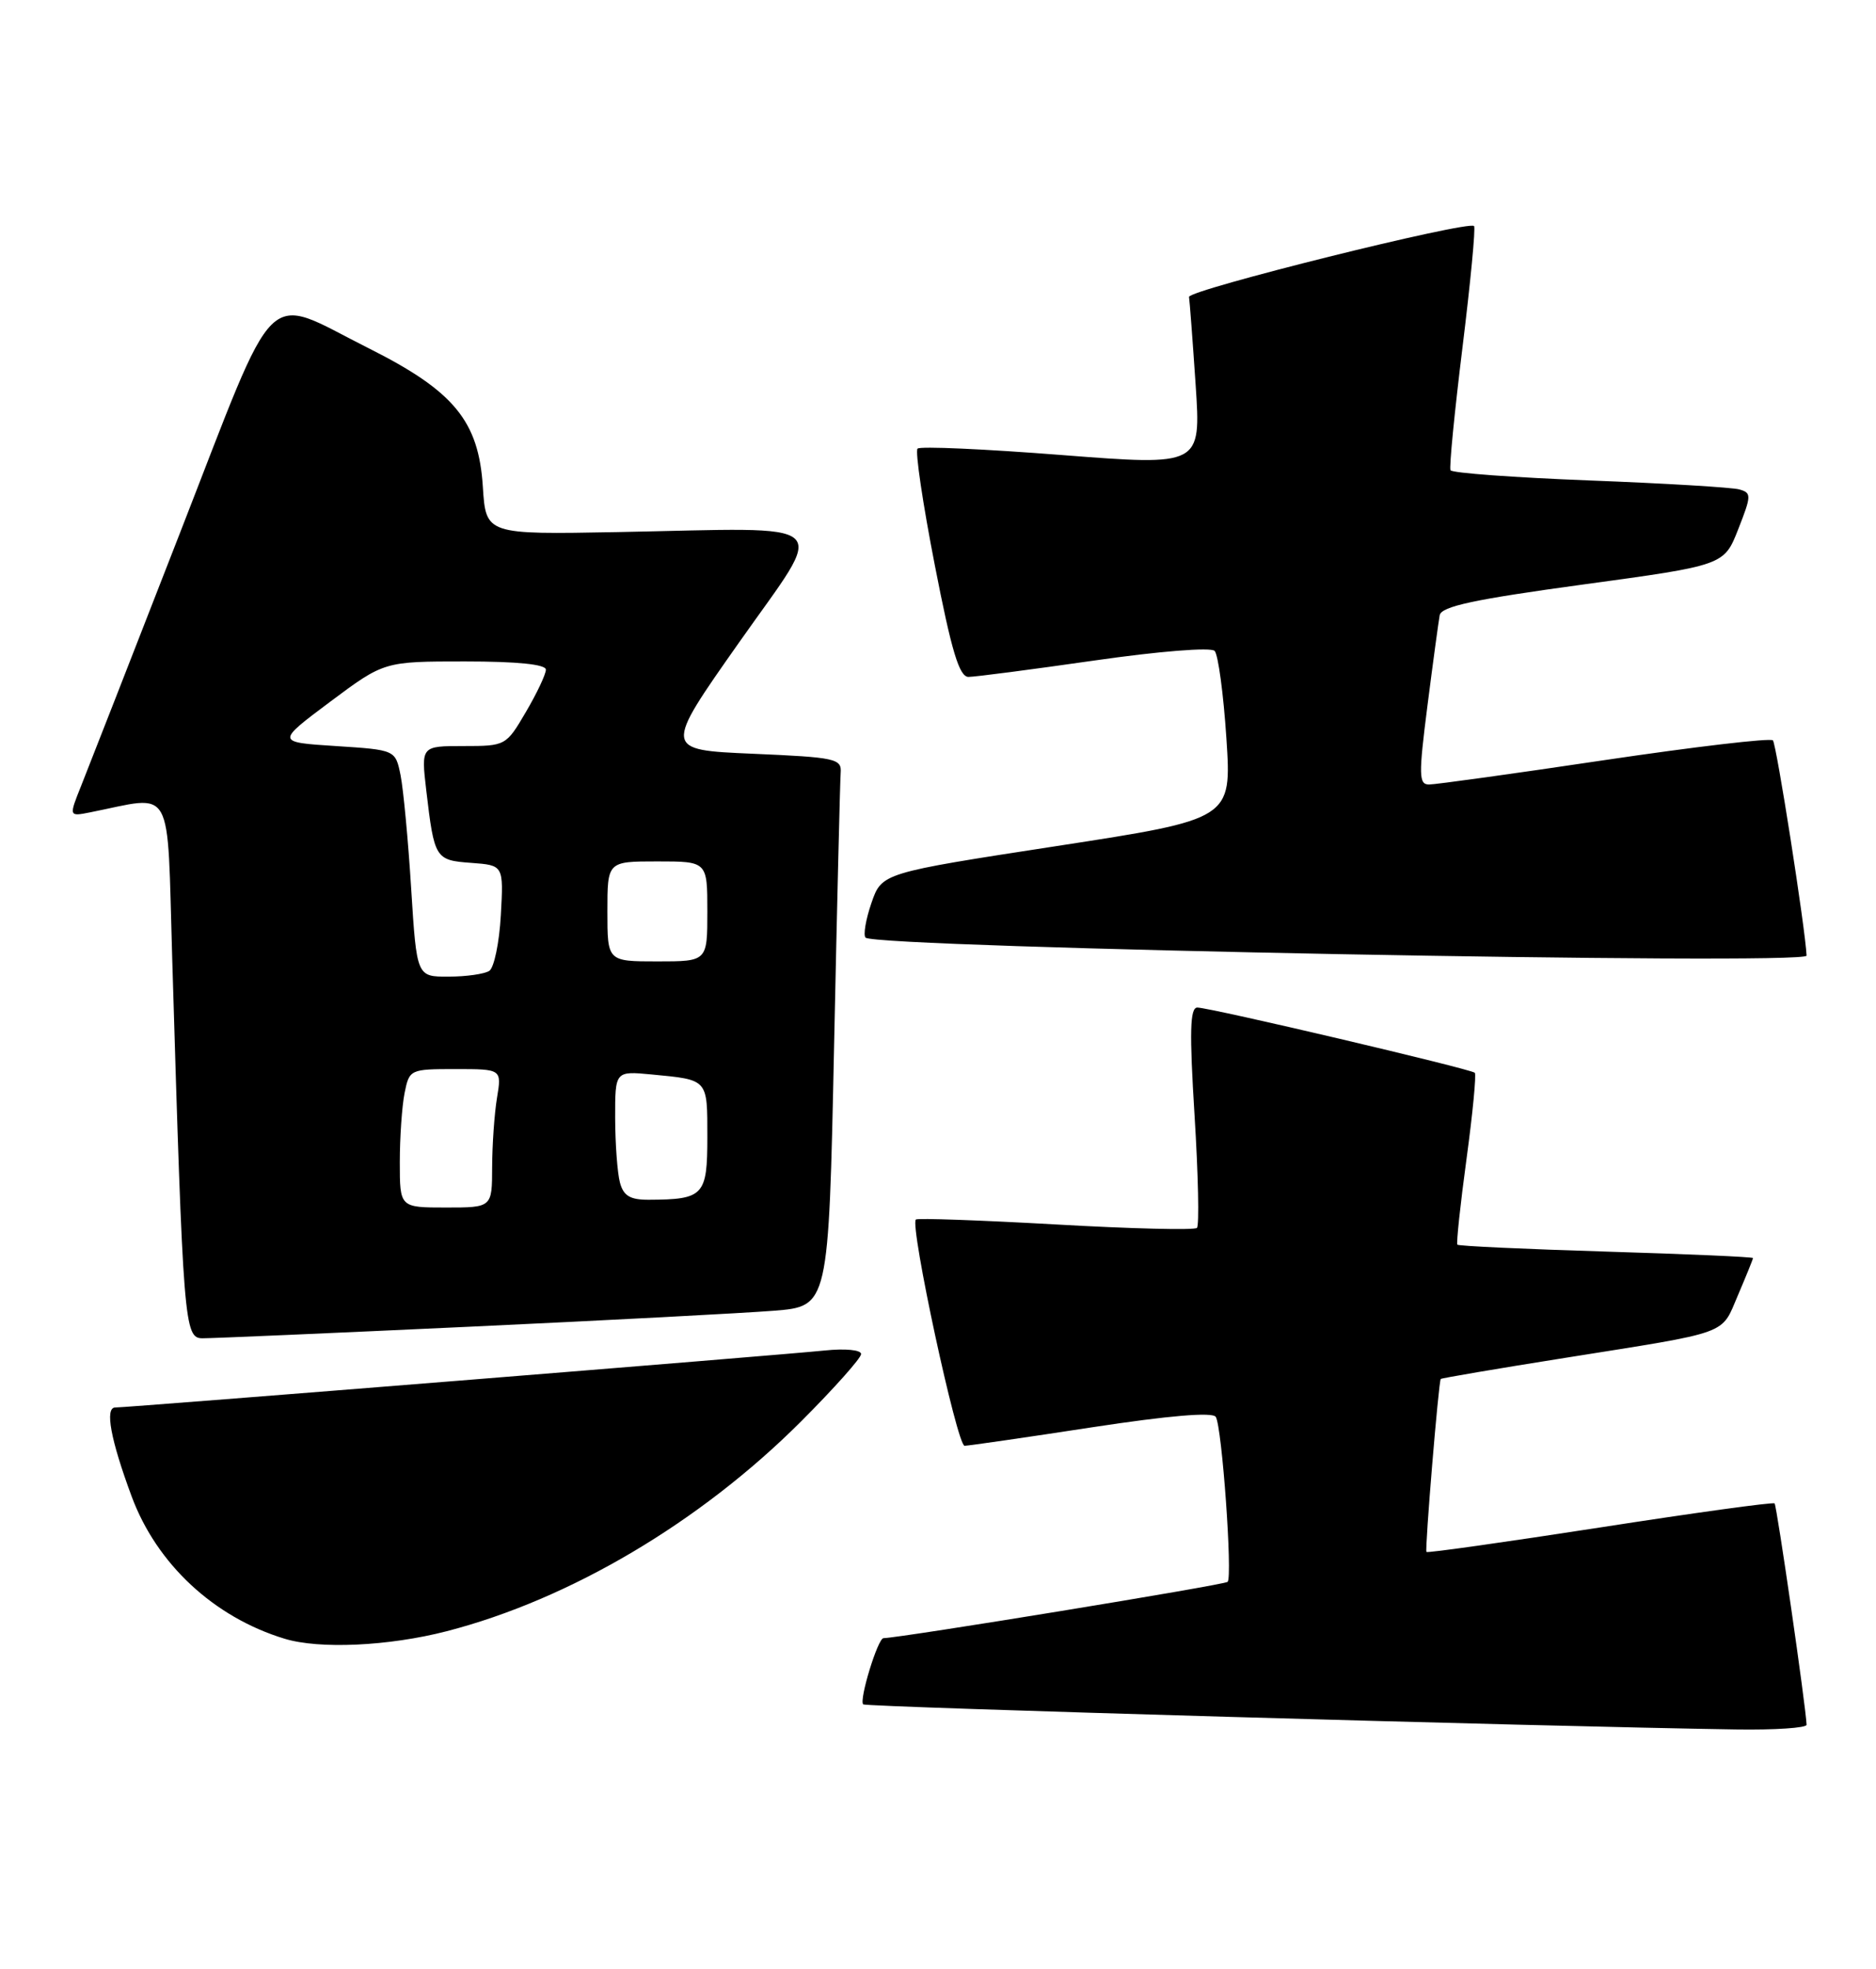 <?xml version="1.0" encoding="UTF-8" standalone="no"?>
<!DOCTYPE svg PUBLIC "-//W3C//DTD SVG 1.1//EN" "http://www.w3.org/Graphics/SVG/1.1/DTD/svg11.dtd" >
<svg xmlns="http://www.w3.org/2000/svg" xmlns:xlink="http://www.w3.org/1999/xlink" version="1.1" viewBox="0 0 244 256">
 <g >
 <path fill="currentColor"
d=" M 234.97 224.25 C 234.89 221.95 231.10 195.76 230.81 195.47 C 230.62 195.28 220.40 196.69 208.10 198.60 C 195.80 200.50 185.64 201.94 185.53 201.78 C 185.30 201.46 187.11 179.61 187.39 179.29 C 187.50 179.18 194.76 177.94 203.54 176.55 C 225.28 173.09 223.80 173.63 226.05 168.39 C 227.12 165.88 228.00 163.72 228.00 163.57 C 228.00 163.42 219.41 163.05 208.91 162.73 C 198.41 162.41 189.70 162.01 189.55 161.83 C 189.40 161.65 189.93 156.64 190.74 150.69 C 191.55 144.74 192.03 139.70 191.82 139.48 C 191.31 138.98 157.37 131.00 155.73 131.00 C 154.77 131.00 154.69 134.13 155.37 145.05 C 155.85 152.77 155.99 159.34 155.68 159.65 C 155.38 159.96 147.11 159.76 137.31 159.20 C 127.52 158.65 119.33 158.36 119.12 158.56 C 118.31 159.34 124.48 188.00 125.46 187.98 C 126.03 187.96 133.47 186.89 142.00 185.58 C 152.09 184.04 157.72 183.57 158.13 184.22 C 158.94 185.52 160.33 205.00 159.67 205.67 C 159.27 206.07 117.27 212.93 114.91 212.99 C 114.17 213.00 111.71 221.04 112.27 221.60 C 112.62 221.95 200.22 224.47 225.75 224.86 C 230.84 224.94 234.99 224.66 234.97 224.25 Z  M 58.09 212.09 C 74.13 207.95 91.08 197.92 104.19 184.81 C 108.49 180.51 112.00 176.57 112.00 176.05 C 112.00 175.51 109.94 175.31 107.25 175.59 C 101.60 176.18 16.66 183.00 14.99 183.00 C 13.61 183.00 14.38 187.17 17.13 194.58 C 20.39 203.35 27.81 210.26 37.00 213.06 C 41.53 214.45 50.56 214.03 58.09 212.09 Z  M 61.00 172.50 C 78.88 171.67 96.71 170.73 100.64 170.42 C 107.77 169.85 107.77 169.85 108.48 136.18 C 108.87 117.65 109.26 101.60 109.34 100.50 C 109.49 98.63 108.73 98.47 97.89 98.00 C 86.29 97.50 86.29 97.50 96.15 83.50 C 107.62 67.21 109.19 68.63 80.35 69.18 C 63.20 69.50 63.20 69.50 62.80 63.29 C 62.26 54.74 59.05 50.84 47.93 45.27 C 34.06 38.31 36.38 36.04 23.41 69.29 C 17.24 85.13 11.46 99.90 10.57 102.13 C 8.95 106.17 8.95 106.17 11.72 105.62 C 22.77 103.43 21.70 101.53 22.40 124.66 C 23.83 172.38 23.96 174.00 26.35 174.00 C 27.53 174.01 43.12 173.33 61.00 172.50 Z  M 234.97 124.25 C 234.82 120.81 231.05 96.72 230.59 96.26 C 230.27 95.93 220.41 97.09 208.69 98.83 C 196.97 100.58 186.70 102.00 185.87 102.00 C 184.53 102.00 184.50 100.82 185.66 91.75 C 186.38 86.11 187.10 80.83 187.25 80.00 C 187.46 78.84 191.73 77.93 205.88 76.00 C 224.24 73.50 224.24 73.50 226.08 68.81 C 227.81 64.41 227.82 64.08 226.21 63.63 C 225.27 63.37 216.51 62.84 206.74 62.47 C 196.98 62.09 188.84 61.50 188.66 61.14 C 188.47 60.79 189.18 53.59 190.22 45.14 C 191.26 36.70 191.94 29.60 191.72 29.39 C 190.97 28.64 154.50 37.71 154.65 38.61 C 154.73 39.10 155.12 44.24 155.51 50.04 C 156.21 60.57 156.21 60.57 138.07 59.16 C 128.09 58.38 119.66 58.00 119.34 58.33 C 119.01 58.66 120.02 65.47 121.58 73.46 C 123.76 84.67 124.77 88.00 125.96 88.01 C 126.81 88.01 134.17 87.05 142.33 85.88 C 150.74 84.67 157.51 84.13 157.98 84.63 C 158.44 85.11 159.13 90.22 159.51 96.00 C 160.20 106.50 160.20 106.50 137.45 110.00 C 114.69 113.50 114.69 113.50 113.34 117.41 C 112.60 119.56 112.26 121.59 112.58 121.91 C 113.90 123.23 235.02 125.54 234.97 124.25 Z  M 52.00 151.12 C 52.00 147.89 52.28 143.84 52.62 142.12 C 53.24 139.04 53.33 139.00 59.26 139.00 C 65.26 139.00 65.26 139.00 64.64 142.75 C 64.30 144.81 64.02 148.86 64.01 151.75 C 64.00 157.00 64.00 157.00 58.00 157.00 C 52.00 157.00 52.00 157.00 52.00 151.12 Z  M 80.63 153.75 C 80.30 152.51 80.02 148.74 80.01 145.37 C 80.00 139.25 80.00 139.25 84.75 139.70 C 92.15 140.41 92.00 140.24 92.00 147.85 C 92.00 155.46 91.53 155.96 84.37 155.99 C 81.96 156.00 81.09 155.48 80.63 153.75 Z  M 53.48 115.55 C 53.09 109.24 52.46 102.61 52.10 100.80 C 51.43 97.50 51.43 97.50 43.67 97.00 C 35.91 96.50 35.91 96.50 42.93 91.25 C 49.96 86.00 49.96 86.00 60.48 86.00 C 67.30 86.00 71.00 86.38 71.00 87.07 C 71.00 87.66 69.83 90.14 68.40 92.57 C 65.83 96.96 65.76 97.00 60.29 97.00 C 54.77 97.00 54.77 97.00 55.44 102.75 C 56.49 111.66 56.61 111.85 61.30 112.19 C 65.50 112.50 65.50 112.50 65.14 119.00 C 64.94 122.58 64.26 125.83 63.64 126.23 C 63.01 126.64 60.63 126.98 58.35 126.98 C 54.20 127.00 54.20 127.00 53.48 115.55 Z  M 79.00 118.50 C 79.00 112.00 79.00 112.00 85.50 112.00 C 92.00 112.00 92.00 112.00 92.00 118.50 C 92.00 125.00 92.00 125.00 85.50 125.00 C 79.00 125.00 79.00 125.00 79.00 118.50 Z "/>
</g>
</svg>
